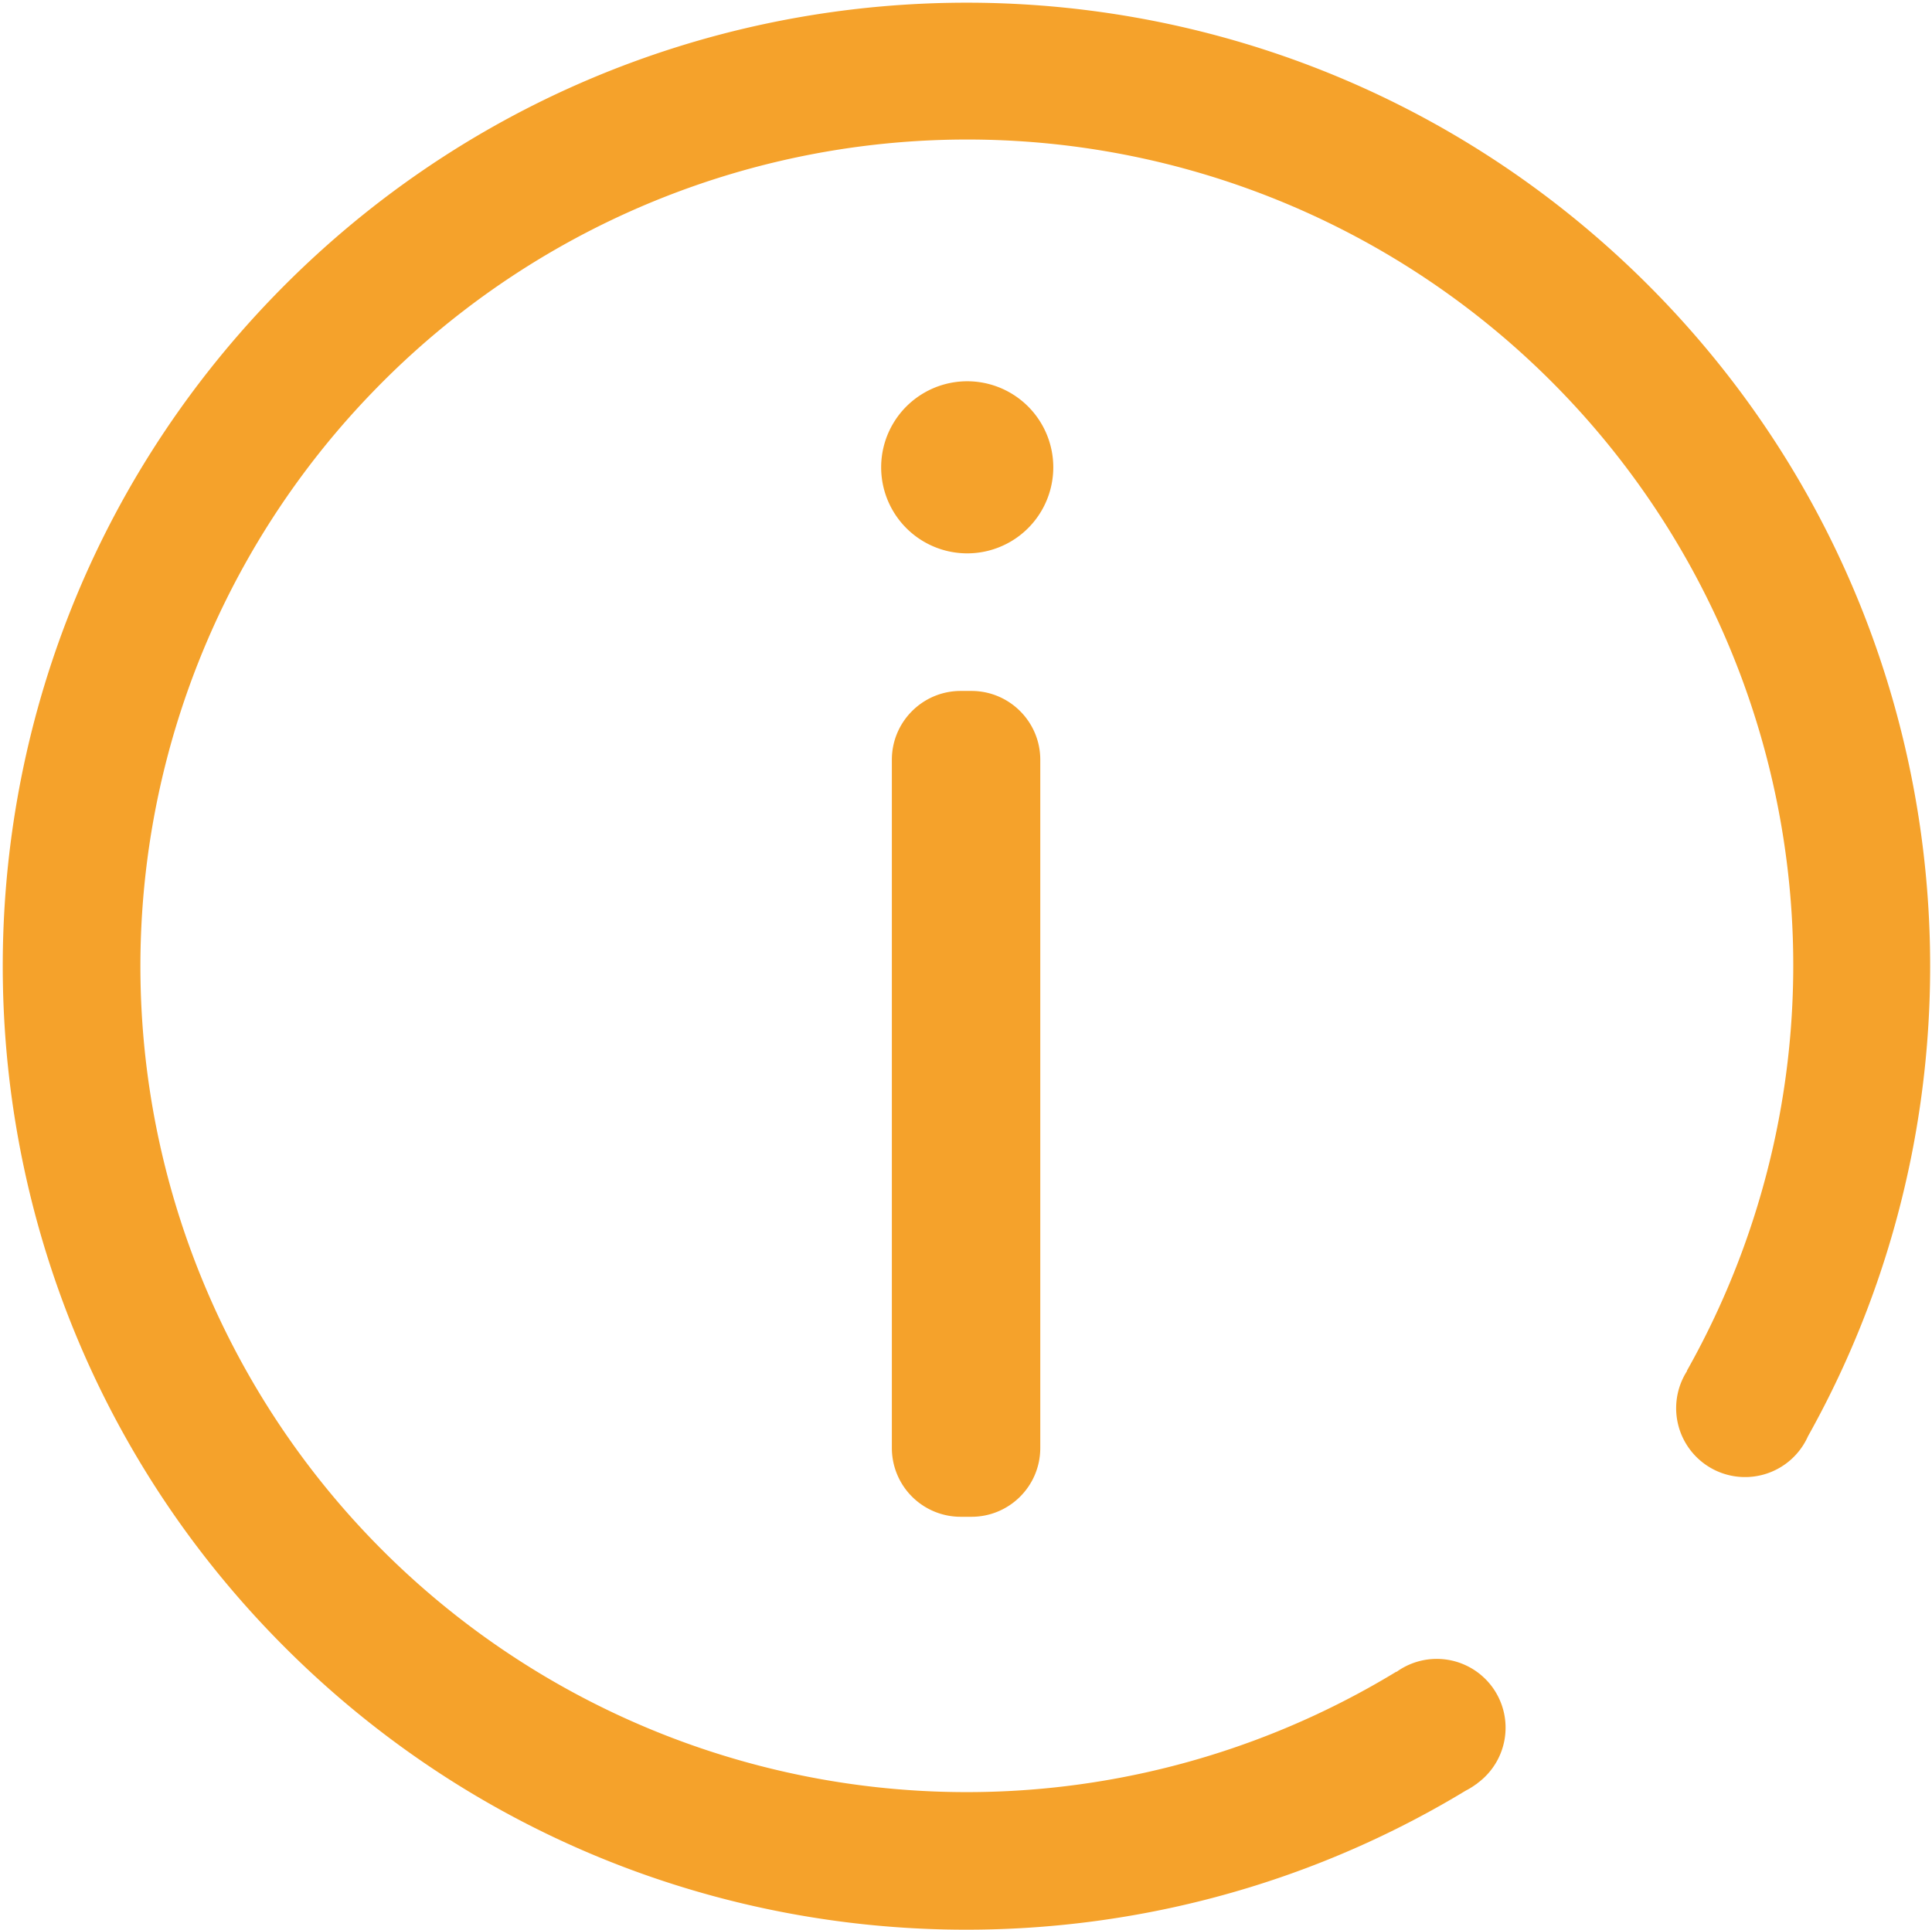 <?xml version="1.0" standalone="no"?><!DOCTYPE svg PUBLIC "-//W3C//DTD SVG 1.1//EN" "http://www.w3.org/Graphics/SVG/1.1/DTD/svg11.dtd"><svg t="1481101162306" class="icon" style="" viewBox="0 0 1025 1024" version="1.1" xmlns="http://www.w3.org/2000/svg" p-id="2362" xmlns:xlink="http://www.w3.org/1999/xlink" width="200.195" height="200"><defs><style type="text/css"></style></defs><path d="M895.045 727.54a36.559 36.559 0 1 0 64.169 34.616c110.596-197.723 79.304-452.457-91.269-617.251-203.143-196.138-526.801-190.462-722.99 12.629-196.138 203.143-190.513 526.852 12.629 722.99 170.624 164.795 426.329 187.139 620.063 69.691a38.911 38.911 0 0 0 5.164-3.17 7.67 7.67 0 0 1 0.869-0.511l-0.051-0.102a36.507 36.507 0 0 0-42.745-59.209l-0.102-0.102a438.447 438.447 0 0 1-532.476-59.158 438.242 438.242 0 0 1-10.789-619.706 438.242 438.242 0 0 1 697.424 519.182l0.102 0.102z m-343.139 40.854c0 20.197-16.362 36.507-36.507 36.507h-5.727a36.507 36.507 0 0 1-36.507-36.507V403.167c0-20.146 16.362-36.507 36.507-36.507h5.727c20.146 0 36.507 16.362 36.507 36.507v365.227z m-38.757-566.069a45.66 45.66 0 1 0 0 91.32 45.66 45.66 0 0 0 0-91.32z" fill="#f5a22b" p-id="2363"></path></svg>